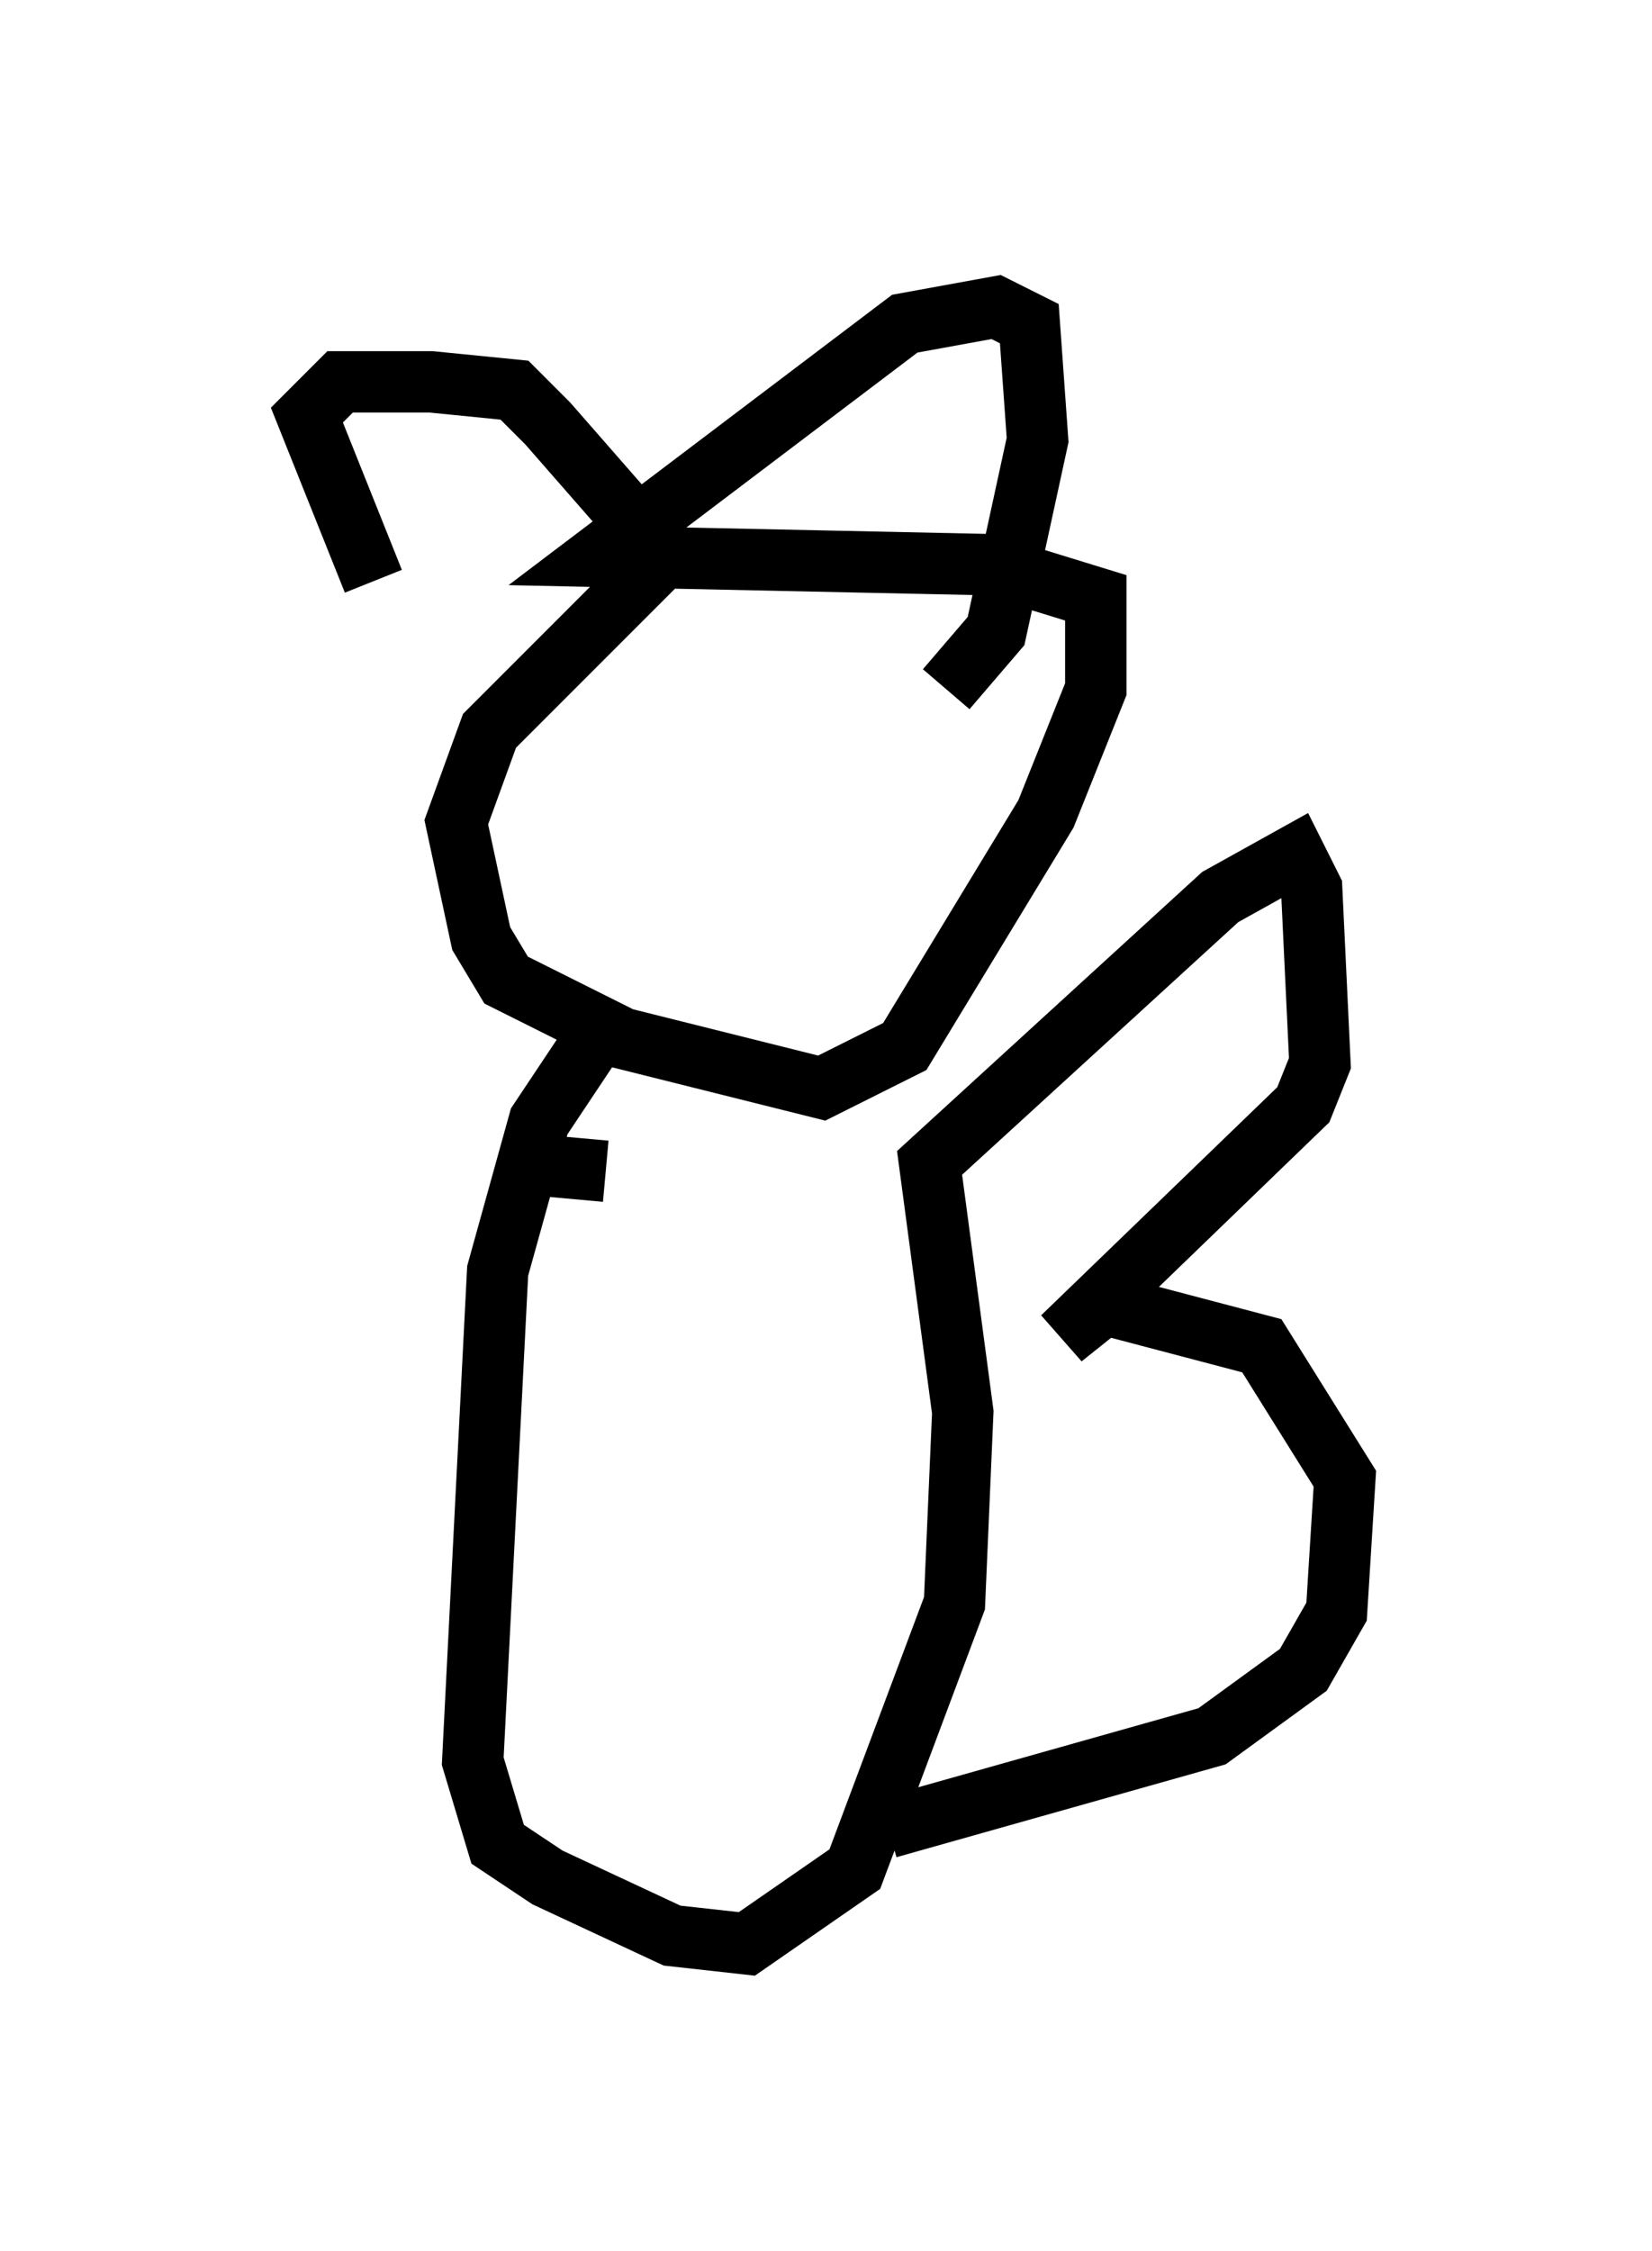 <?xml version="1.0" encoding="utf-8" ?>
<svg baseProfile="full" height="36.657" version="1.1" width="26.915" xmlns="http://www.w3.org/2000/svg" xmlns:ev="http://www.w3.org/2001/xml-events" xmlns:xlink="http://www.w3.org/1999/xlink"><defs /><rect fill="white" height="36.657" width="26.915" x="0" y="0" /><path d="M7.571, 11.766 m-1.488, -2.3 l-1.083, -2.706 0.541, -0.541 l1.488, 0.0 1.353, 0.135 l0.541, 0.541 1.894, 2.165 l-2.842, 2.842 -0.541, 1.488 l0.406, 1.894 0.406, 0.677 l1.894, 0.947 3.248, 0.812 l1.353, -0.677 2.3, -3.789 l0.812, -2.03 0.0, -1.488 l-1.759, -0.541 -6.36, -0.135 l5.007, -3.789 1.488, -0.271 l0.541, 0.271 0.135, 1.894 l-0.677, 3.112 -0.812, 0.947 m-5.819, 5.819 l-0.812, 1.218 -0.677, 2.436 l-0.406, 7.984 0.406, 1.353 l0.812, 0.541 2.03, 0.947 l1.218, 0.135 1.759, -1.218 l1.624, -4.33 0.135, -3.112 l-0.541, -4.059 4.736, -4.33 l1.218, -0.677 0.271, 0.541 l0.135, 2.842 -0.271, 0.677 l-3.924, 3.789 0.677, -0.541 l2.571, 0.677 1.353, 2.165 l-0.135, 2.165 -0.541, 0.947 l-1.488, 1.083 -5.277, 1.488 m-4.601, -10.69 l-1.488, -0.135 " fill="none" stroke="black" stroke-width="1" /></svg>